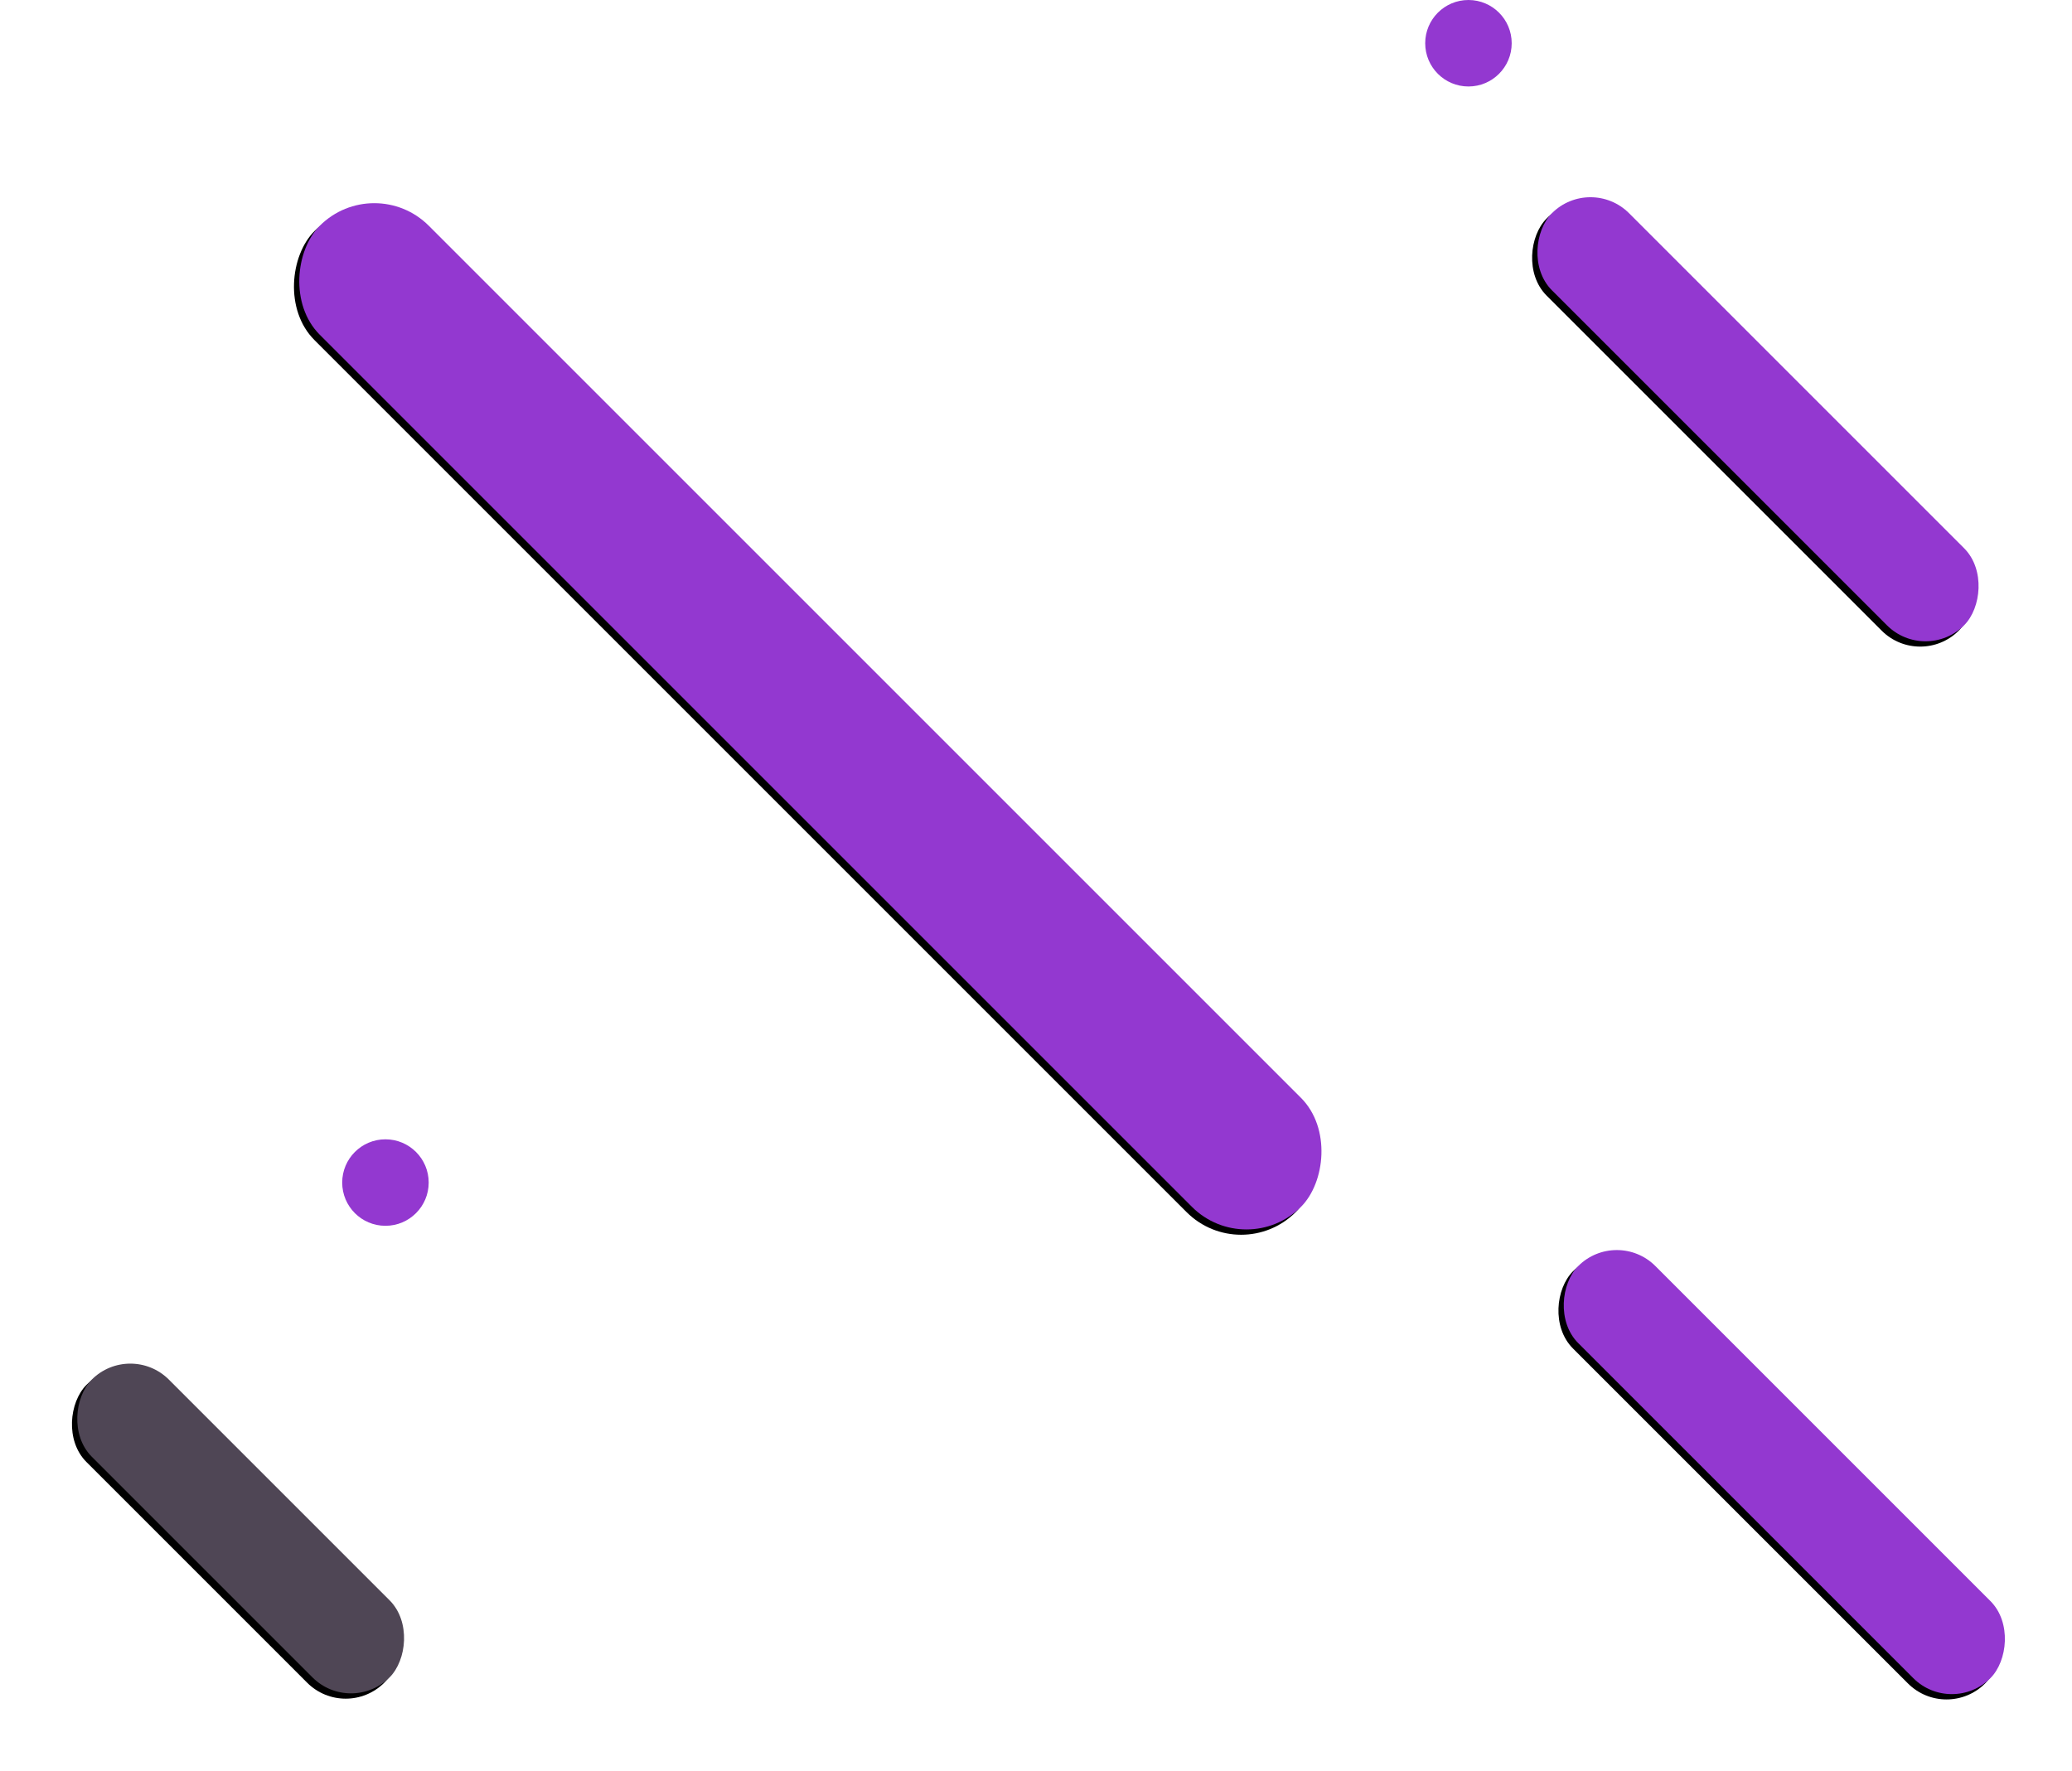 <?xml version="1.0" encoding="UTF-8"?>
<svg width="551px" height="471px" viewBox="0 0 551 471" version="1.1" xmlns="http://www.w3.org/2000/svg" xmlns:xlink="http://www.w3.org/1999/xlink">
    <!-- Generator: Sketch 52.1 (67048) - http://www.bohemiancoding.com/sketch -->
    <title>Group</title>
    <desc>Created with Sketch.</desc>
    <defs>
        <rect id="path-1" x="17" y="170" width="369" height="41" rx="20.5"></rect>
        <filter x="-8.4%" y="-70.7%" width="116.8%" height="251.2%" filterUnits="objectBoundingBox" id="filter-2">
            <feOffset dx="0" dy="2" in="SourceAlpha" result="shadowOffsetOuter1"></feOffset>
            <feGaussianBlur stdDeviation="10" in="shadowOffsetOuter1" result="shadowBlurOuter1"></feGaussianBlur>
            <feColorMatrix values="0 0 0 0 0   0 0 0 0 0   0 0 0 0 0  0 0 0 0.161 0" type="matrix" in="shadowBlurOuter1"></feColorMatrix>
        </filter>
        <rect id="path-3" x="-6" y="392" width="112" height="29" rx="14.5"></rect>
        <filter x="-27.7%" y="-100.0%" width="155.4%" height="313.8%" filterUnits="objectBoundingBox" id="filter-4">
            <feOffset dx="0" dy="2" in="SourceAlpha" result="shadowOffsetOuter1"></feOffset>
            <feGaussianBlur stdDeviation="10" in="shadowOffsetOuter1" result="shadowBlurOuter1"></feGaussianBlur>
            <feColorMatrix values="0 0 0 0 0   0 0 0 0 0   0 0 0 0 0  0 0 0 0.161 0" type="matrix" in="shadowBlurOuter1"></feColorMatrix>
        </filter>
        <rect id="path-5" x="376" y="97" width="155" height="29" rx="14.5"></rect>
        <filter x="-20.0%" y="-100.0%" width="140.0%" height="313.8%" filterUnits="objectBoundingBox" id="filter-6">
            <feOffset dx="0" dy="2" in="SourceAlpha" result="shadowOffsetOuter1"></feOffset>
            <feGaussianBlur stdDeviation="10" in="shadowOffsetOuter1" result="shadowBlurOuter1"></feGaussianBlur>
            <feColorMatrix values="0 0 0 0 0   0 0 0 0 0   0 0 0 0 0  0 0 0 0.161 0" type="matrix" in="shadowBlurOuter1"></feColorMatrix>
        </filter>
        <rect id="path-7" x="383" y="377" width="155" height="29" rx="14.5"></rect>
        <filter x="-20.0%" y="-100.0%" width="140.0%" height="313.8%" filterUnits="objectBoundingBox" id="filter-8">
            <feOffset dx="0" dy="2" in="SourceAlpha" result="shadowOffsetOuter1"></feOffset>
            <feGaussianBlur stdDeviation="10" in="shadowOffsetOuter1" result="shadowBlurOuter1"></feGaussianBlur>
            <feColorMatrix values="0 0 0 0 0   0 0 0 0 0   0 0 0 0 0  0 0 0 0.161 0" type="matrix" in="shadowBlurOuter1"></feColorMatrix>
        </filter>
    </defs>
    <g id="Page-1" stroke="none" stroke-width="1" fill="none" fill-rule="evenodd">
        <g id="Artboard" transform="translate(-24, -49)">
            <g id="Group" transform="translate(38, 49)">
                <g id="Rectangle" transform="translate(201.5, 190.5) rotate(45) translate(-201.5, -190.5) ">
                    <use fill="black" fill-opacity="1" filter="url(#filter-2)" xlink:href="#path-1"></use>
                    <use fill="#9338D0" fill-rule="evenodd" xlink:href="#path-1"></use>
                </g>
                <g id="Rectangle" transform="translate(50, 406.5) rotate(45) translate(-50, -406.5) ">
                    <use fill="black" fill-opacity="1" filter="url(#filter-4)" xlink:href="#path-3"></use>
                    <use fill="#4F4655" fill-rule="evenodd" xlink:href="#path-3"></use>
                </g>
                <g id="Rectangle" transform="translate(453.5, 111.5) rotate(45) translate(-453.5, -111.5) ">
                    <use fill="black" fill-opacity="1" filter="url(#filter-6)" xlink:href="#path-5"></use>
                    <use fill="#9338D0" fill-rule="evenodd" xlink:href="#path-5"></use>
                </g>
                <g id="Rectangle" transform="translate(460.5, 391.5) rotate(45) translate(-460.5, -391.5) ">
                    <use fill="black" fill-opacity="1" filter="url(#filter-8)" xlink:href="#path-7"></use>
                    <use fill="#9338D0" fill-rule="evenodd" xlink:href="#path-7"></use>
                </g>
                <circle id="Oval" fill="#9338D0" cx="88.5" cy="314.5" r="11.5"></circle>
                <circle id="Oval" fill="#9338D0" cx="376.5" cy="11.5" r="11.5"></circle>
            </g>
        </g>
    </g>
</svg>